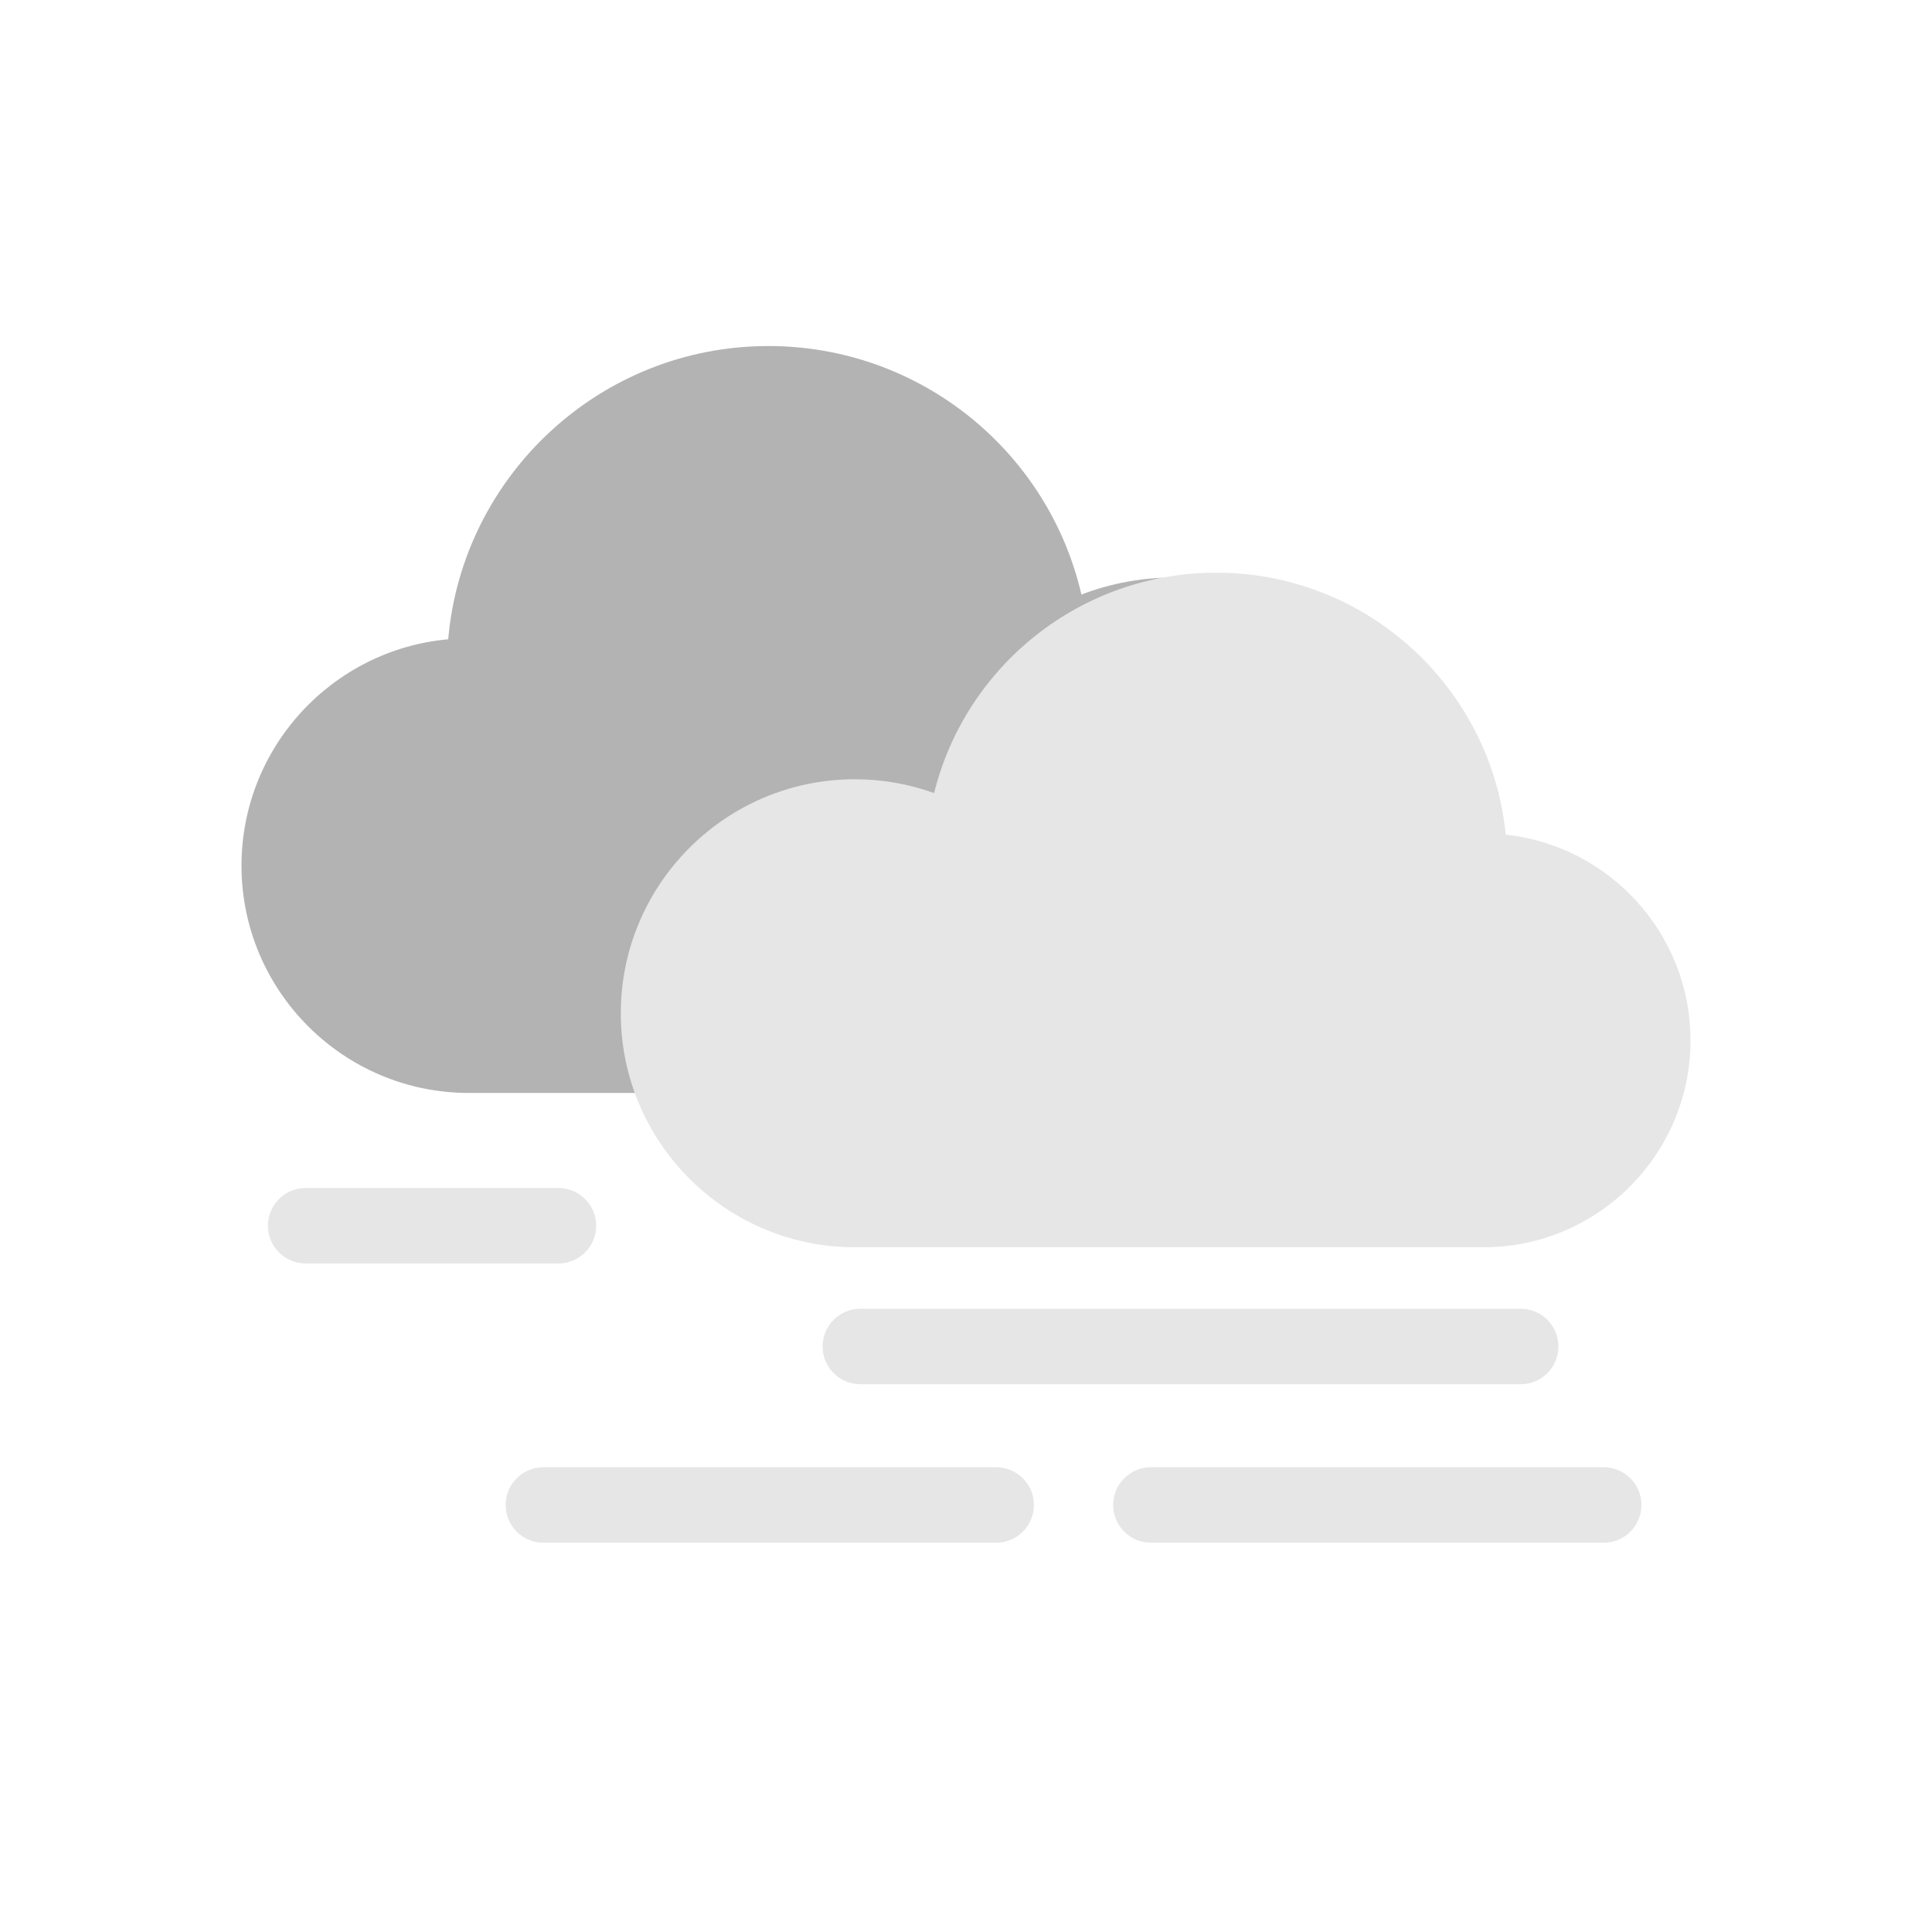 <svg id="Layer_1" enable-background="new 0 0 512 512" height="512" viewBox="0 0 512 512" width="512" xmlns="http://www.w3.org/2000/svg"><g fill="#e6e6e6"><path d="m148 334.836h-67c-5.523 0-10-4.477-10-10s4.477-10 10-10h67c5.523 0 10 4.477 10 10s-4.477 10-10 10z"/><path d="m403 366.835h-175c-5.523 0-10-4.477-10-10s4.477-10 10-10h175c5.523 0 10 4.477 10 10s-4.477 10-10 10z"/><path d="m425 408.835h-120c-5.523 0-10-4.477-10-10s4.477-10 10-10h120c5.523 0 10 4.477 10 10s-4.477 10-10 10z"/><path d="m264 408.835h-120c-5.523 0-10-4.477-10-10s4.477-10 10-10h120c5.523 0 10 4.477 10 10s-4.477 10-10 10z"/></g><g><path d="m310.996 289.642h-186.375c-.129-.001-.256-.001-.383 0-33.216 0-60.238-27.022-60.238-60.237 0-31.376 24.11-57.226 54.779-59.992 3.787-43.483 40.392-77.71 84.84-77.71 40.237 0 74.205 27.936 82.969 65.855 7.736-2.963 15.986-4.497 24.408-4.497 37.655 0 68.29 30.635 68.29 68.29 0 37.656-30.635 68.291-68.29 68.291z" fill="#b3b3b3"/></g><g><path d="m393.174 330.538c-.115 0-.229 0-.342 0h-166.3c-34.193 0-62.012-27.818-62.012-62.012s27.818-62.012 62.012-62.012c7.232 0 14.323 1.245 21.015 3.657 8.357-33.71 38.805-58.405 74.796-58.405 39.92 0 72.848 30.506 76.692 69.431 27.486 2.934 48.965 26.264 48.965 54.515 0 30.231-24.595 54.826-54.826 54.826z" fill="#e6e6e6"/></g></svg>